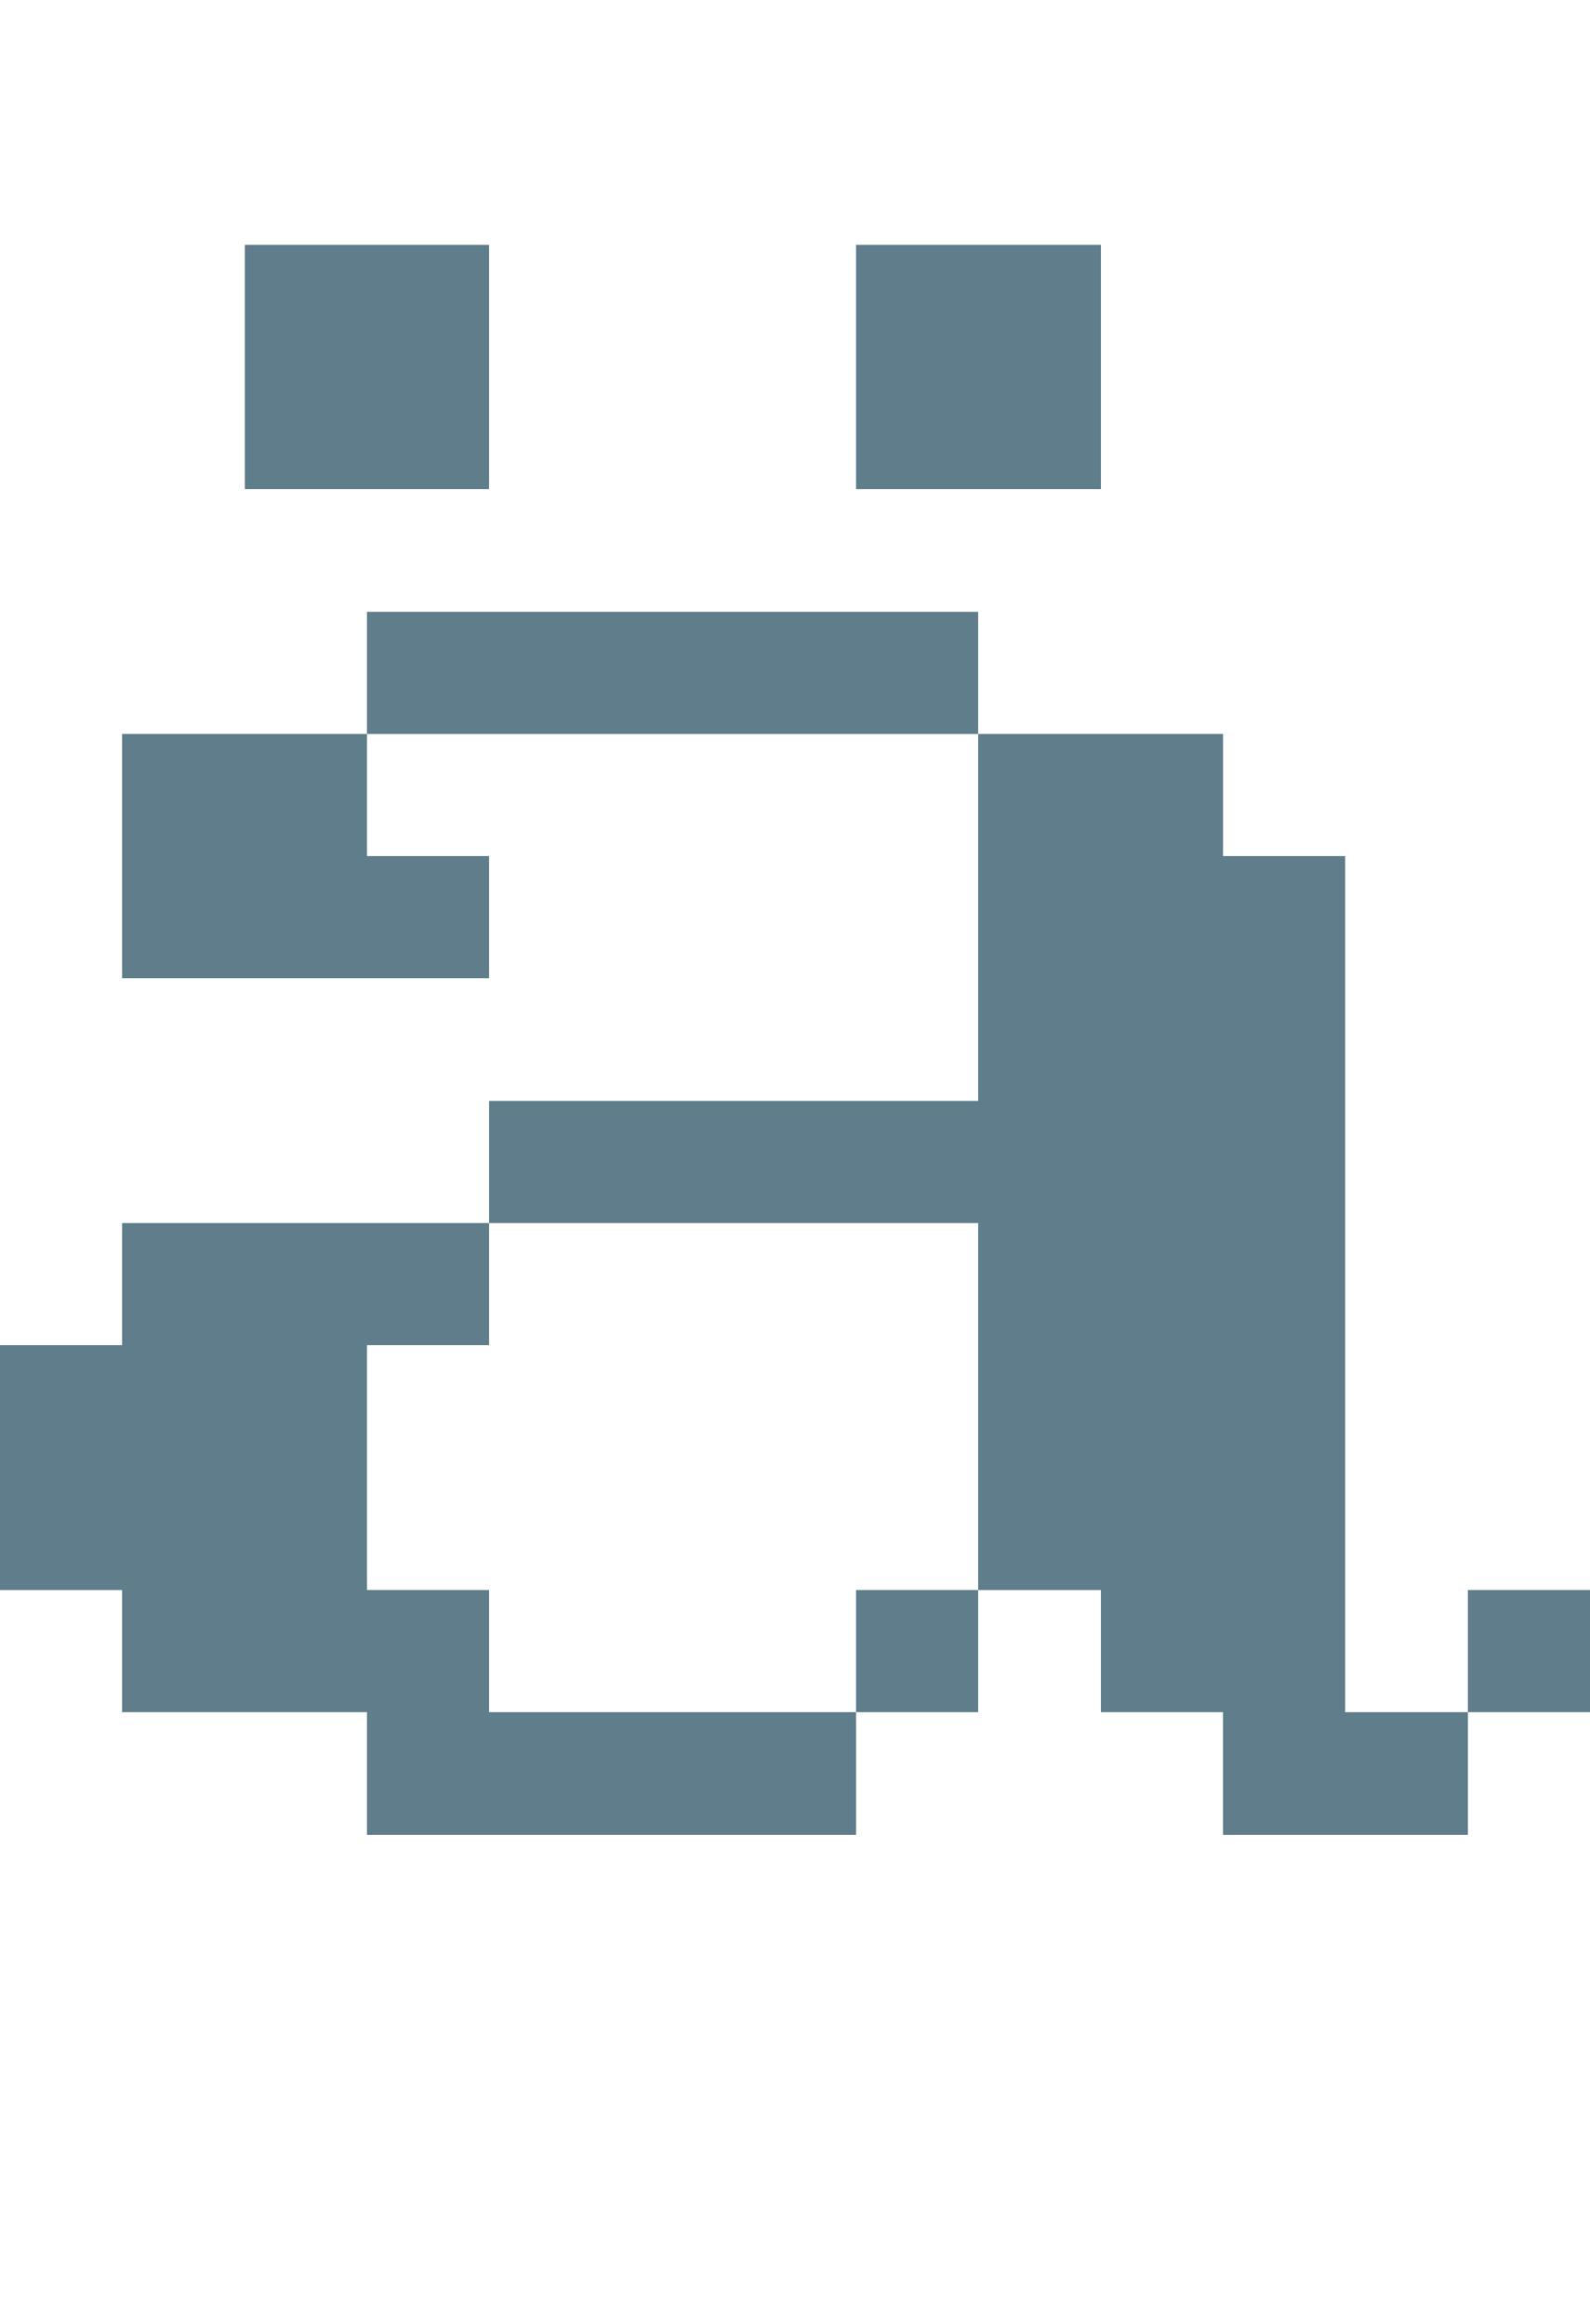 <svg version="1.1" xmlns="http://www.w3.org/2000/svg" xmlns:xlink="http://www.w3.org/1999/xlink" shape-rendering="crispEdges" width="13" height="19" viewBox="0 0 13 19"><g><path fill="rgba(96,125,139,1.00)" d="M2,2h2v2h-2ZM7,2h2v2h-2ZM3,5h5v1h-5ZM1,6h2v1h-2ZM8,6h2v1h-2ZM1,7h3v1h-3ZM8,7h3v2h-3ZM4,9h7v1h-7ZM1,10h3v1h-3ZM8,10h3v3h-3ZM0,11h3v2h-3ZM1,13h3v1h-3ZM7,13h1v1h-1ZM9,13h2v1h-2ZM12,13h1v1h-1ZM3,14h4v1h-4ZM10,14h2v1h-2Z"></path></g></svg>